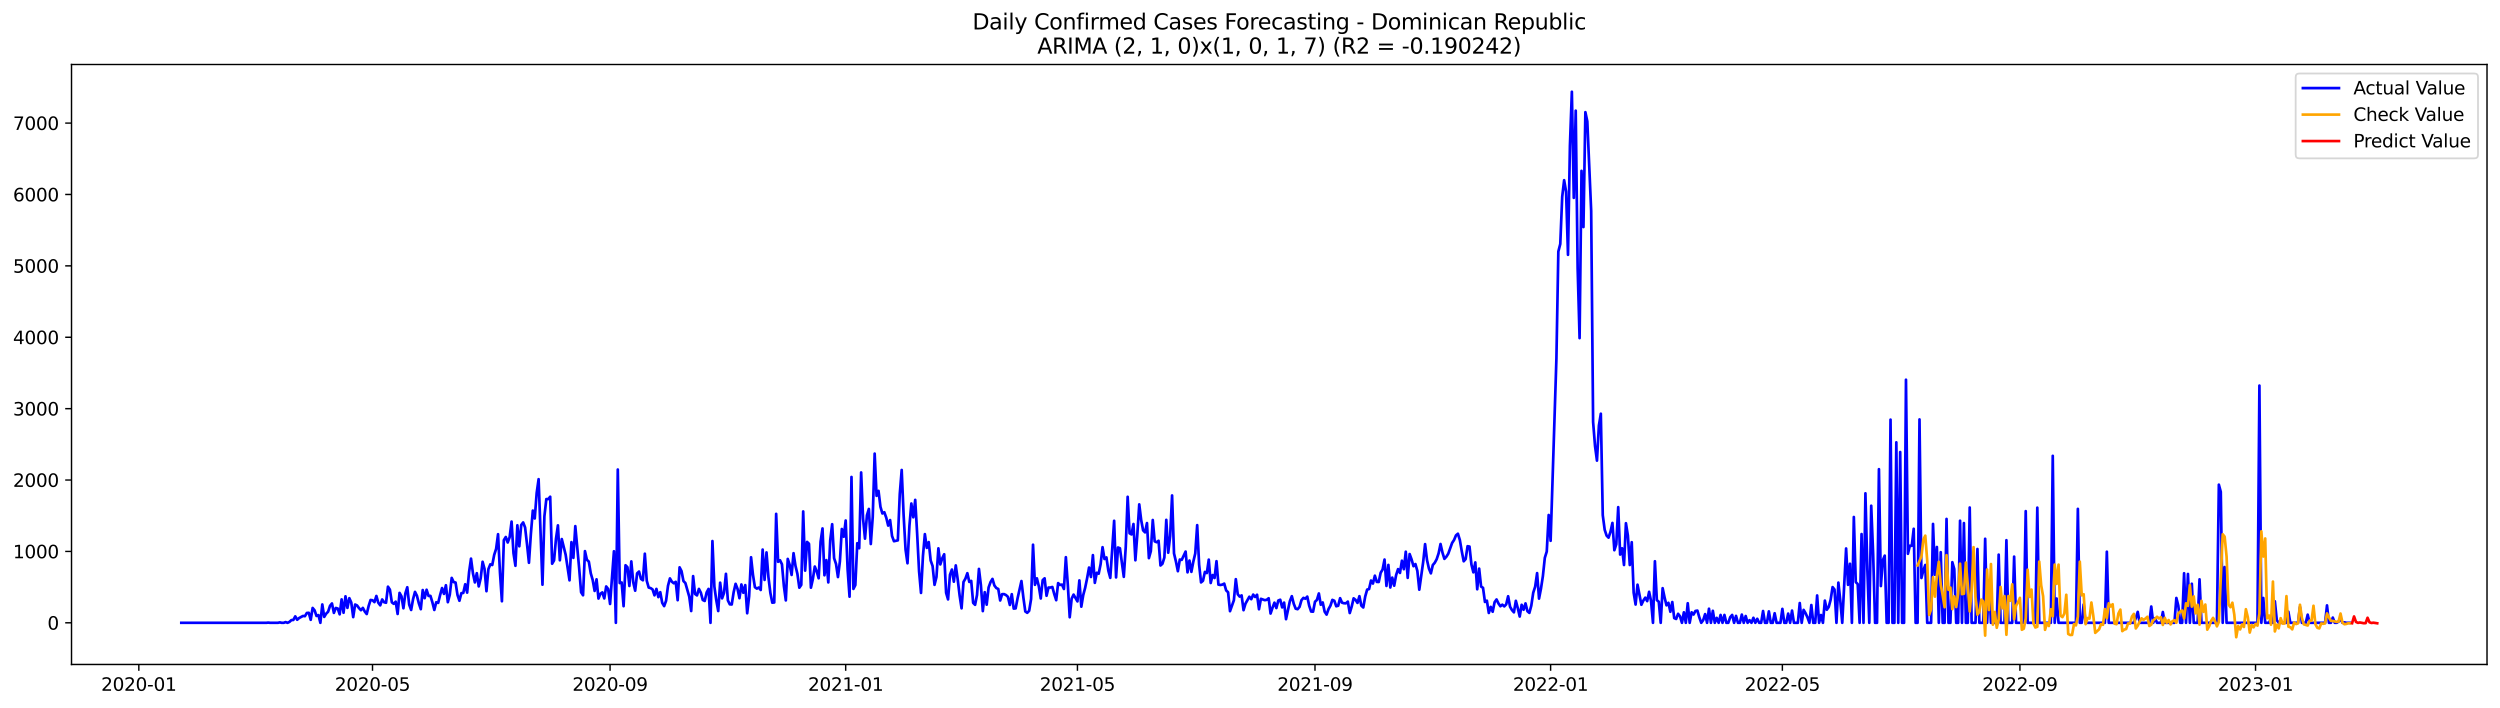 <?xml version="1.0" encoding="utf-8" standalone="no"?>
<!DOCTYPE svg PUBLIC "-//W3C//DTD SVG 1.1//EN"
  "http://www.w3.org/Graphics/SVG/1.1/DTD/svg11.dtd">
<svg xmlns:xlink="http://www.w3.org/1999/xlink" width="1386.05pt" height="392.274pt" viewBox="0 0 1386.05 392.274" xmlns="http://www.w3.org/2000/svg" version="1.1">
 <defs>
  <style type="text/css">*{stroke-linejoin: round; stroke-linecap: butt}</style>
 </defs>
 <g id="figure_1">
  <g id="patch_1">
   <path d="M 0 392.274 
L 1386.05 392.274 
L 1386.05 0 
L 0 0 
z
" style="fill: #ffffff"/>
  </g>
  <g id="axes_1">
   <g id="patch_2">
    <path d="M 39.65 368.396 
L 1378.85 368.396 
L 1378.85 35.755 
L 39.65 35.755 
z
" style="fill: #ffffff"/>
   </g>
   <g id="matplotlib.axis_1">
    <g id="xtick_1">
     <g id="line2d_1">
      <defs>
       <path id="me20fb570f4" d="M 0 0 
L 0 3.5 
" style="stroke: #000000; stroke-width: 0.8"/>
      </defs>
      <g>
       <use xlink:href="#me20fb570f4" x="76.966" y="368.396" style="stroke: #000000; stroke-width: 0.8"/>
      </g>
     </g>
     <g id="text_1">
      <!-- 2020-01 -->
      <g transform="translate(56.075 382.994)scale(0.1 -0.1)">
       <defs>
        <path id="DejaVuSans-32" d="M 1228 531 
L 3431 531 
L 3431 0 
L 469 0 
L 469 531 
Q 828 903 1448 1529 
Q 2069 2156 2228 2338 
Q 2531 2678 2651 2914 
Q 2772 3150 2772 3378 
Q 2772 3750 2511 3984 
Q 2250 4219 1831 4219 
Q 1534 4219 1204 4116 
Q 875 4013 500 3803 
L 500 4441 
Q 881 4594 1212 4672 
Q 1544 4750 1819 4750 
Q 2544 4750 2975 4387 
Q 3406 4025 3406 3419 
Q 3406 3131 3298 2873 
Q 3191 2616 2906 2266 
Q 2828 2175 2409 1742 
Q 1991 1309 1228 531 
z
" transform="scale(0.016)"/>
        <path id="DejaVuSans-30" d="M 2034 4250 
Q 1547 4250 1301 3770 
Q 1056 3291 1056 2328 
Q 1056 1369 1301 889 
Q 1547 409 2034 409 
Q 2525 409 2770 889 
Q 3016 1369 3016 2328 
Q 3016 3291 2770 3770 
Q 2525 4250 2034 4250 
z
M 2034 4750 
Q 2819 4750 3233 4129 
Q 3647 3509 3647 2328 
Q 3647 1150 3233 529 
Q 2819 -91 2034 -91 
Q 1250 -91 836 529 
Q 422 1150 422 2328 
Q 422 3509 836 4129 
Q 1250 4750 2034 4750 
z
" transform="scale(0.016)"/>
        <path id="DejaVuSans-2d" d="M 313 2009 
L 1997 2009 
L 1997 1497 
L 313 1497 
L 313 2009 
z
" transform="scale(0.016)"/>
        <path id="DejaVuSans-31" d="M 794 531 
L 1825 531 
L 1825 4091 
L 703 3866 
L 703 4441 
L 1819 4666 
L 2450 4666 
L 2450 531 
L 3481 531 
L 3481 0 
L 794 0 
L 794 531 
z
" transform="scale(0.016)"/>
       </defs>
       <use xlink:href="#DejaVuSans-32"/>
       <use xlink:href="#DejaVuSans-30" x="63.623"/>
       <use xlink:href="#DejaVuSans-32" x="127.246"/>
       <use xlink:href="#DejaVuSans-30" x="190.869"/>
       <use xlink:href="#DejaVuSans-2d" x="254.492"/>
       <use xlink:href="#DejaVuSans-30" x="290.576"/>
       <use xlink:href="#DejaVuSans-31" x="354.199"/>
      </g>
     </g>
    </g>
    <g id="xtick_2">
     <g id="line2d_2">
      <g>
       <use xlink:href="#me20fb570f4" x="206.528" y="368.396" style="stroke: #000000; stroke-width: 0.8"/>
      </g>
     </g>
     <g id="text_2">
      <!-- 2020-05 -->
      <g transform="translate(185.637 382.994)scale(0.1 -0.1)">
       <defs>
        <path id="DejaVuSans-35" d="M 691 4666 
L 3169 4666 
L 3169 4134 
L 1269 4134 
L 1269 2991 
Q 1406 3038 1543 3061 
Q 1681 3084 1819 3084 
Q 2600 3084 3056 2656 
Q 3513 2228 3513 1497 
Q 3513 744 3044 326 
Q 2575 -91 1722 -91 
Q 1428 -91 1123 -41 
Q 819 9 494 109 
L 494 744 
Q 775 591 1075 516 
Q 1375 441 1709 441 
Q 2250 441 2565 725 
Q 2881 1009 2881 1497 
Q 2881 1984 2565 2268 
Q 2250 2553 1709 2553 
Q 1456 2553 1204 2497 
Q 953 2441 691 2322 
L 691 4666 
z
" transform="scale(0.016)"/>
       </defs>
       <use xlink:href="#DejaVuSans-32"/>
       <use xlink:href="#DejaVuSans-30" x="63.623"/>
       <use xlink:href="#DejaVuSans-32" x="127.246"/>
       <use xlink:href="#DejaVuSans-30" x="190.869"/>
       <use xlink:href="#DejaVuSans-2d" x="254.492"/>
       <use xlink:href="#DejaVuSans-30" x="290.576"/>
       <use xlink:href="#DejaVuSans-35" x="354.199"/>
      </g>
     </g>
    </g>
    <g id="xtick_3">
     <g id="line2d_3">
      <g>
       <use xlink:href="#me20fb570f4" x="338.232" y="368.396" style="stroke: #000000; stroke-width: 0.8"/>
      </g>
     </g>
     <g id="text_3">
      <!-- 2020-09 -->
      <g transform="translate(317.34 382.994)scale(0.1 -0.1)">
       <defs>
        <path id="DejaVuSans-39" d="M 703 97 
L 703 672 
Q 941 559 1184 500 
Q 1428 441 1663 441 
Q 2288 441 2617 861 
Q 2947 1281 2994 2138 
Q 2813 1869 2534 1725 
Q 2256 1581 1919 1581 
Q 1219 1581 811 2004 
Q 403 2428 403 3163 
Q 403 3881 828 4315 
Q 1253 4750 1959 4750 
Q 2769 4750 3195 4129 
Q 3622 3509 3622 2328 
Q 3622 1225 3098 567 
Q 2575 -91 1691 -91 
Q 1453 -91 1209 -44 
Q 966 3 703 97 
z
M 1959 2075 
Q 2384 2075 2632 2365 
Q 2881 2656 2881 3163 
Q 2881 3666 2632 3958 
Q 2384 4250 1959 4250 
Q 1534 4250 1286 3958 
Q 1038 3666 1038 3163 
Q 1038 2656 1286 2365 
Q 1534 2075 1959 2075 
z
" transform="scale(0.016)"/>
       </defs>
       <use xlink:href="#DejaVuSans-32"/>
       <use xlink:href="#DejaVuSans-30" x="63.623"/>
       <use xlink:href="#DejaVuSans-32" x="127.246"/>
       <use xlink:href="#DejaVuSans-30" x="190.869"/>
       <use xlink:href="#DejaVuSans-2d" x="254.492"/>
       <use xlink:href="#DejaVuSans-30" x="290.576"/>
       <use xlink:href="#DejaVuSans-39" x="354.199"/>
      </g>
     </g>
    </g>
    <g id="xtick_4">
     <g id="line2d_4">
      <g>
       <use xlink:href="#me20fb570f4" x="468.864" y="368.396" style="stroke: #000000; stroke-width: 0.8"/>
      </g>
     </g>
     <g id="text_4">
      <!-- 2021-01 -->
      <g transform="translate(447.973 382.994)scale(0.1 -0.1)">
       <use xlink:href="#DejaVuSans-32"/>
       <use xlink:href="#DejaVuSans-30" x="63.623"/>
       <use xlink:href="#DejaVuSans-32" x="127.246"/>
       <use xlink:href="#DejaVuSans-31" x="190.869"/>
       <use xlink:href="#DejaVuSans-2d" x="254.492"/>
       <use xlink:href="#DejaVuSans-30" x="290.576"/>
       <use xlink:href="#DejaVuSans-31" x="354.199"/>
      </g>
     </g>
    </g>
    <g id="xtick_5">
     <g id="line2d_5">
      <g>
       <use xlink:href="#me20fb570f4" x="597.356" y="368.396" style="stroke: #000000; stroke-width: 0.8"/>
      </g>
     </g>
     <g id="text_5">
      <!-- 2021-05 -->
      <g transform="translate(576.464 382.994)scale(0.1 -0.1)">
       <use xlink:href="#DejaVuSans-32"/>
       <use xlink:href="#DejaVuSans-30" x="63.623"/>
       <use xlink:href="#DejaVuSans-32" x="127.246"/>
       <use xlink:href="#DejaVuSans-31" x="190.869"/>
       <use xlink:href="#DejaVuSans-2d" x="254.492"/>
       <use xlink:href="#DejaVuSans-30" x="290.576"/>
       <use xlink:href="#DejaVuSans-35" x="354.199"/>
      </g>
     </g>
    </g>
    <g id="xtick_6">
     <g id="line2d_6">
      <g>
       <use xlink:href="#me20fb570f4" x="729.059" y="368.396" style="stroke: #000000; stroke-width: 0.8"/>
      </g>
     </g>
     <g id="text_6">
      <!-- 2021-09 -->
      <g transform="translate(708.168 382.994)scale(0.1 -0.1)">
       <use xlink:href="#DejaVuSans-32"/>
       <use xlink:href="#DejaVuSans-30" x="63.623"/>
       <use xlink:href="#DejaVuSans-32" x="127.246"/>
       <use xlink:href="#DejaVuSans-31" x="190.869"/>
       <use xlink:href="#DejaVuSans-2d" x="254.492"/>
       <use xlink:href="#DejaVuSans-30" x="290.576"/>
       <use xlink:href="#DejaVuSans-39" x="354.199"/>
      </g>
     </g>
    </g>
    <g id="xtick_7">
     <g id="line2d_7">
      <g>
       <use xlink:href="#me20fb570f4" x="859.692" y="368.396" style="stroke: #000000; stroke-width: 0.8"/>
      </g>
     </g>
     <g id="text_7">
      <!-- 2022-01 -->
      <g transform="translate(838.8 382.994)scale(0.1 -0.1)">
       <use xlink:href="#DejaVuSans-32"/>
       <use xlink:href="#DejaVuSans-30" x="63.623"/>
       <use xlink:href="#DejaVuSans-32" x="127.246"/>
       <use xlink:href="#DejaVuSans-32" x="190.869"/>
       <use xlink:href="#DejaVuSans-2d" x="254.492"/>
       <use xlink:href="#DejaVuSans-30" x="290.576"/>
       <use xlink:href="#DejaVuSans-31" x="354.199"/>
      </g>
     </g>
    </g>
    <g id="xtick_8">
     <g id="line2d_8">
      <g>
       <use xlink:href="#me20fb570f4" x="988.183" y="368.396" style="stroke: #000000; stroke-width: 0.8"/>
      </g>
     </g>
     <g id="text_8">
      <!-- 2022-05 -->
      <g transform="translate(967.292 382.994)scale(0.1 -0.1)">
       <use xlink:href="#DejaVuSans-32"/>
       <use xlink:href="#DejaVuSans-30" x="63.623"/>
       <use xlink:href="#DejaVuSans-32" x="127.246"/>
       <use xlink:href="#DejaVuSans-32" x="190.869"/>
       <use xlink:href="#DejaVuSans-2d" x="254.492"/>
       <use xlink:href="#DejaVuSans-30" x="290.576"/>
       <use xlink:href="#DejaVuSans-35" x="354.199"/>
      </g>
     </g>
    </g>
    <g id="xtick_9">
     <g id="line2d_9">
      <g>
       <use xlink:href="#me20fb570f4" x="1119.887" y="368.396" style="stroke: #000000; stroke-width: 0.8"/>
      </g>
     </g>
     <g id="text_9">
      <!-- 2022-09 -->
      <g transform="translate(1098.995 382.994)scale(0.1 -0.1)">
       <use xlink:href="#DejaVuSans-32"/>
       <use xlink:href="#DejaVuSans-30" x="63.623"/>
       <use xlink:href="#DejaVuSans-32" x="127.246"/>
       <use xlink:href="#DejaVuSans-32" x="190.869"/>
       <use xlink:href="#DejaVuSans-2d" x="254.492"/>
       <use xlink:href="#DejaVuSans-30" x="290.576"/>
       <use xlink:href="#DejaVuSans-39" x="354.199"/>
      </g>
     </g>
    </g>
    <g id="xtick_10">
     <g id="line2d_10">
      <g>
       <use xlink:href="#me20fb570f4" x="1250.519" y="368.396" style="stroke: #000000; stroke-width: 0.8"/>
      </g>
     </g>
     <g id="text_10">
      <!-- 2023-01 -->
      <g transform="translate(1229.628 382.994)scale(0.1 -0.1)">
       <defs>
        <path id="DejaVuSans-33" d="M 2597 2516 
Q 3050 2419 3304 2112 
Q 3559 1806 3559 1356 
Q 3559 666 3084 287 
Q 2609 -91 1734 -91 
Q 1441 -91 1130 -33 
Q 819 25 488 141 
L 488 750 
Q 750 597 1062 519 
Q 1375 441 1716 441 
Q 2309 441 2620 675 
Q 2931 909 2931 1356 
Q 2931 1769 2642 2001 
Q 2353 2234 1838 2234 
L 1294 2234 
L 1294 2753 
L 1863 2753 
Q 2328 2753 2575 2939 
Q 2822 3125 2822 3475 
Q 2822 3834 2567 4026 
Q 2313 4219 1838 4219 
Q 1578 4219 1281 4162 
Q 984 4106 628 3988 
L 628 4550 
Q 988 4650 1302 4700 
Q 1616 4750 1894 4750 
Q 2613 4750 3031 4423 
Q 3450 4097 3450 3541 
Q 3450 3153 3228 2886 
Q 3006 2619 2597 2516 
z
" transform="scale(0.016)"/>
       </defs>
       <use xlink:href="#DejaVuSans-32"/>
       <use xlink:href="#DejaVuSans-30" x="63.623"/>
       <use xlink:href="#DejaVuSans-32" x="127.246"/>
       <use xlink:href="#DejaVuSans-33" x="190.869"/>
       <use xlink:href="#DejaVuSans-2d" x="254.492"/>
       <use xlink:href="#DejaVuSans-30" x="290.576"/>
       <use xlink:href="#DejaVuSans-31" x="354.199"/>
      </g>
     </g>
    </g>
   </g>
   <g id="matplotlib.axis_2">
    <g id="ytick_1">
     <g id="line2d_11">
      <defs>
       <path id="m971e00fab4" d="M 0 0 
L -3.5 0 
" style="stroke: #000000; stroke-width: 0.8"/>
      </defs>
      <g>
       <use xlink:href="#m971e00fab4" x="39.65" y="345.299" style="stroke: #000000; stroke-width: 0.8"/>
      </g>
     </g>
     <g id="text_11">
      <!-- 0 -->
      <g transform="translate(26.288 349.098)scale(0.1 -0.1)">
       <use xlink:href="#DejaVuSans-30"/>
      </g>
     </g>
    </g>
    <g id="ytick_2">
     <g id="line2d_12">
      <g>
       <use xlink:href="#m971e00fab4" x="39.65" y="305.721" style="stroke: #000000; stroke-width: 0.8"/>
      </g>
     </g>
     <g id="text_12">
      <!-- 1000 -->
      <g transform="translate(7.2 309.52)scale(0.1 -0.1)">
       <use xlink:href="#DejaVuSans-31"/>
       <use xlink:href="#DejaVuSans-30" x="63.623"/>
       <use xlink:href="#DejaVuSans-30" x="127.246"/>
       <use xlink:href="#DejaVuSans-30" x="190.869"/>
      </g>
     </g>
    </g>
    <g id="ytick_3">
     <g id="line2d_13">
      <g>
       <use xlink:href="#m971e00fab4" x="39.65" y="266.142" style="stroke: #000000; stroke-width: 0.8"/>
      </g>
     </g>
     <g id="text_13">
      <!-- 2000 -->
      <g transform="translate(7.2 269.941)scale(0.1 -0.1)">
       <use xlink:href="#DejaVuSans-32"/>
       <use xlink:href="#DejaVuSans-30" x="63.623"/>
       <use xlink:href="#DejaVuSans-30" x="127.246"/>
       <use xlink:href="#DejaVuSans-30" x="190.869"/>
      </g>
     </g>
    </g>
    <g id="ytick_4">
     <g id="line2d_14">
      <g>
       <use xlink:href="#m971e00fab4" x="39.65" y="226.564" style="stroke: #000000; stroke-width: 0.8"/>
      </g>
     </g>
     <g id="text_14">
      <!-- 3000 -->
      <g transform="translate(7.2 230.363)scale(0.1 -0.1)">
       <use xlink:href="#DejaVuSans-33"/>
       <use xlink:href="#DejaVuSans-30" x="63.623"/>
       <use xlink:href="#DejaVuSans-30" x="127.246"/>
       <use xlink:href="#DejaVuSans-30" x="190.869"/>
      </g>
     </g>
    </g>
    <g id="ytick_5">
     <g id="line2d_15">
      <g>
       <use xlink:href="#m971e00fab4" x="39.65" y="186.985" style="stroke: #000000; stroke-width: 0.8"/>
      </g>
     </g>
     <g id="text_15">
      <!-- 4000 -->
      <g transform="translate(7.2 190.785)scale(0.1 -0.1)">
       <defs>
        <path id="DejaVuSans-34" d="M 2419 4116 
L 825 1625 
L 2419 1625 
L 2419 4116 
z
M 2253 4666 
L 3047 4666 
L 3047 1625 
L 3713 1625 
L 3713 1100 
L 3047 1100 
L 3047 0 
L 2419 0 
L 2419 1100 
L 313 1100 
L 313 1709 
L 2253 4666 
z
" transform="scale(0.016)"/>
       </defs>
       <use xlink:href="#DejaVuSans-34"/>
       <use xlink:href="#DejaVuSans-30" x="63.623"/>
       <use xlink:href="#DejaVuSans-30" x="127.246"/>
       <use xlink:href="#DejaVuSans-30" x="190.869"/>
      </g>
     </g>
    </g>
    <g id="ytick_6">
     <g id="line2d_16">
      <g>
       <use xlink:href="#m971e00fab4" x="39.65" y="147.407" style="stroke: #000000; stroke-width: 0.8"/>
      </g>
     </g>
     <g id="text_16">
      <!-- 5000 -->
      <g transform="translate(7.2 151.206)scale(0.1 -0.1)">
       <use xlink:href="#DejaVuSans-35"/>
       <use xlink:href="#DejaVuSans-30" x="63.623"/>
       <use xlink:href="#DejaVuSans-30" x="127.246"/>
       <use xlink:href="#DejaVuSans-30" x="190.869"/>
      </g>
     </g>
    </g>
    <g id="ytick_7">
     <g id="line2d_17">
      <g>
       <use xlink:href="#m971e00fab4" x="39.65" y="107.829" style="stroke: #000000; stroke-width: 0.8"/>
      </g>
     </g>
     <g id="text_17">
      <!-- 6000 -->
      <g transform="translate(7.2 111.628)scale(0.1 -0.1)">
       <defs>
        <path id="DejaVuSans-36" d="M 2113 2584 
Q 1688 2584 1439 2293 
Q 1191 2003 1191 1497 
Q 1191 994 1439 701 
Q 1688 409 2113 409 
Q 2538 409 2786 701 
Q 3034 994 3034 1497 
Q 3034 2003 2786 2293 
Q 2538 2584 2113 2584 
z
M 3366 4563 
L 3366 3988 
Q 3128 4100 2886 4159 
Q 2644 4219 2406 4219 
Q 1781 4219 1451 3797 
Q 1122 3375 1075 2522 
Q 1259 2794 1537 2939 
Q 1816 3084 2150 3084 
Q 2853 3084 3261 2657 
Q 3669 2231 3669 1497 
Q 3669 778 3244 343 
Q 2819 -91 2113 -91 
Q 1303 -91 875 529 
Q 447 1150 447 2328 
Q 447 3434 972 4092 
Q 1497 4750 2381 4750 
Q 2619 4750 2861 4703 
Q 3103 4656 3366 4563 
z
" transform="scale(0.016)"/>
       </defs>
       <use xlink:href="#DejaVuSans-36"/>
       <use xlink:href="#DejaVuSans-30" x="63.623"/>
       <use xlink:href="#DejaVuSans-30" x="127.246"/>
       <use xlink:href="#DejaVuSans-30" x="190.869"/>
      </g>
     </g>
    </g>
    <g id="ytick_8">
     <g id="line2d_18">
      <g>
       <use xlink:href="#m971e00fab4" x="39.65" y="68.25" style="stroke: #000000; stroke-width: 0.8"/>
      </g>
     </g>
     <g id="text_18">
      <!-- 7000 -->
      <g transform="translate(7.2 72.05)scale(0.1 -0.1)">
       <defs>
        <path id="DejaVuSans-37" d="M 525 4666 
L 3525 4666 
L 3525 4397 
L 1831 0 
L 1172 0 
L 2766 4134 
L 525 4134 
L 525 4666 
z
" transform="scale(0.016)"/>
       </defs>
       <use xlink:href="#DejaVuSans-37"/>
       <use xlink:href="#DejaVuSans-30" x="63.623"/>
       <use xlink:href="#DejaVuSans-30" x="127.246"/>
       <use xlink:href="#DejaVuSans-30" x="190.869"/>
      </g>
     </g>
    </g>
   </g>
   <g id="line2d_19">
    <path d="M 100.523 345.299 
L 147.636 345.299 
L 148.707 345.18 
L 149.778 345.299 
L 154.061 345.299 
L 155.132 345.061 
L 156.202 345.299 
L 157.273 345.299 
L 158.344 344.903 
L 159.415 345.299 
L 160.485 344.784 
L 161.556 343.795 
L 162.627 343.716 
L 163.698 341.737 
L 164.768 343.597 
L 165.839 342.647 
L 167.981 341.499 
L 169.051 341.618 
L 170.122 339.837 
L 171.193 339.758 
L 172.264 343.637 
L 173.334 337.067 
L 174.405 338.373 
L 175.476 341.499 
L 176.547 341.024 
L 177.617 345.299 
L 178.688 335.127 
L 179.759 342.014 
L 180.83 340.233 
L 181.901 339.164 
L 182.971 335.879 
L 184.042 334.573 
L 185.113 339.797 
L 186.184 337.067 
L 187.254 337.383 
L 188.325 340.589 
L 189.396 332.317 
L 190.467 339.718 
L 191.537 330.615 
L 192.608 337.027 
L 193.679 331.644 
L 194.75 334.059 
L 195.82 342.133 
L 196.891 335.167 
L 197.962 335.681 
L 199.033 337.146 
L 200.103 338.294 
L 201.174 337.027 
L 202.245 339.045 
L 203.316 340.431 
L 204.386 335.958 
L 205.457 332.634 
L 206.528 332.792 
L 207.599 333.821 
L 208.67 330.417 
L 209.74 334.177 
L 210.811 335.602 
L 211.882 332.357 
L 212.953 333.9 
L 214.023 334.177 
L 215.094 325.272 
L 216.165 326.895 
L 217.236 333.94 
L 218.306 334.771 
L 219.377 333.584 
L 220.448 340.391 
L 221.519 328.716 
L 222.589 330.615 
L 223.66 337.225 
L 224.731 329.032 
L 225.802 325.589 
L 226.872 335.246 
L 227.943 338.175 
L 229.014 332.159 
L 230.085 328.161 
L 231.155 330.299 
L 232.226 334.534 
L 233.297 337.739 
L 234.368 327.132 
L 235.439 331.644 
L 236.509 326.974 
L 237.58 330.378 
L 238.651 330.378 
L 239.722 333.94 
L 240.792 338.175 
L 241.863 333.9 
L 242.934 334.257 
L 244.005 329.903 
L 245.075 326.024 
L 246.146 329.27 
L 247.217 324.481 
L 248.288 333.861 
L 249.358 329.745 
L 250.429 320.404 
L 251.5 322.7 
L 252.571 322.977 
L 253.641 329.863 
L 254.712 333.069 
L 255.783 328.874 
L 256.854 328.716 
L 257.925 323.927 
L 258.995 328.557 
L 260.066 317.198 
L 261.137 309.718 
L 262.208 317.871 
L 263.278 322.898 
L 264.349 317.792 
L 265.42 325.114 
L 266.491 320.642 
L 267.561 311.459 
L 268.632 315.457 
L 269.703 327.766 
L 270.774 315.536 
L 271.844 312.884 
L 272.915 313.24 
L 273.986 307.66 
L 275.057 304.296 
L 276.127 296.182 
L 277.198 317.475 
L 278.269 333.346 
L 279.34 299.467 
L 280.41 297.726 
L 281.481 300.773 
L 282.552 297.844 
L 283.623 289.177 
L 284.694 306.75 
L 285.764 313.676 
L 286.835 291.235 
L 287.906 302.871 
L 288.977 291.077 
L 290.047 289.652 
L 291.118 292.422 
L 292.189 301.723 
L 293.26 312.013 
L 294.33 295.984 
L 295.401 283.082 
L 296.472 287.435 
L 297.543 273.306 
L 298.613 265.667 
L 300.755 324.164 
L 301.826 286.248 
L 302.896 276.71 
L 303.967 276.67 
L 305.038 275.404 
L 306.109 312.528 
L 307.179 310.707 
L 308.25 298.676 
L 309.321 291.274 
L 310.392 310.628 
L 311.463 298.873 
L 313.604 307.541 
L 315.746 321.75 
L 316.816 300.575 
L 317.887 309.283 
L 318.958 291.71 
L 321.099 315.061 
L 322.17 328.359 
L 323.241 330.022 
L 324.312 305.562 
L 325.382 310.351 
L 326.453 311.38 
L 327.524 317.832 
L 328.595 321.552 
L 329.665 327.607 
L 330.736 321.196 
L 331.807 331.842 
L 332.878 329.19 
L 333.948 328.438 
L 335.019 331.763 
L 336.09 325.153 
L 337.161 326.539 
L 338.232 334.85 
L 340.373 305.641 
L 341.444 345.299 
L 342.515 260.324 
L 343.585 323.254 
L 344.656 322.937 
L 345.727 336.077 
L 346.798 313.399 
L 347.868 314.467 
L 348.939 324.876 
L 350.01 311.261 
L 351.081 322.818 
L 352.151 327.489 
L 353.222 317.871 
L 354.293 316.882 
L 355.364 320.958 
L 356.434 321.71 
L 357.505 306.987 
L 358.576 321.987 
L 359.647 325.747 
L 360.717 326.064 
L 361.788 326.776 
L 362.859 330.061 
L 363.93 326.499 
L 365.001 331.051 
L 366.071 328.32 
L 367.142 334.217 
L 368.213 336.038 
L 369.284 333.069 
L 370.354 324.758 
L 371.425 320.681 
L 372.496 322.502 
L 373.567 323.372 
L 374.637 322.581 
L 375.708 332.753 
L 376.779 314.546 
L 377.85 316.644 
L 378.92 322.146 
L 379.991 323.254 
L 382.133 330.813 
L 383.203 338.768 
L 384.274 319.415 
L 385.345 329.309 
L 386.416 330.101 
L 387.487 326.499 
L 388.557 328.597 
L 389.628 332.634 
L 390.699 333.188 
L 391.77 328.478 
L 392.84 326.499 
L 393.911 345.299 
L 394.982 299.982 
L 396.053 325.153 
L 397.123 332.792 
L 398.194 338.768 
L 399.265 323.056 
L 400.336 331.724 
L 401.406 328.716 
L 402.477 318.148 
L 403.548 332.871 
L 404.619 335.048 
L 405.689 335.127 
L 406.76 328.28 
L 407.831 323.689 
L 408.902 326.46 
L 409.972 331.644 
L 411.043 324.045 
L 412.114 328.636 
L 413.185 324.402 
L 414.256 339.995 
L 415.326 330.615 
L 416.397 308.966 
L 417.468 318.742 
L 418.539 325.549 
L 419.609 326.341 
L 420.68 325.747 
L 421.751 327.093 
L 422.822 304.691 
L 423.892 321.512 
L 424.963 306.275 
L 426.034 319.969 
L 427.105 328.716 
L 428.175 334.138 
L 429.246 334.019 
L 430.317 284.902 
L 431.388 311.459 
L 432.458 310.628 
L 433.529 312.845 
L 434.6 324.916 
L 435.671 332.871 
L 436.741 309.876 
L 437.812 313.161 
L 438.883 318.742 
L 439.954 306.71 
L 441.025 313.715 
L 442.095 318.188 
L 443.166 325.826 
L 444.237 324.283 
L 445.308 283.557 
L 446.378 316.367 
L 447.449 300.457 
L 448.52 301.486 
L 449.591 325.826 
L 450.661 321.037 
L 451.732 314.111 
L 452.803 316.802 
L 453.874 320.602 
L 454.944 300.377 
L 456.015 292.976 
L 457.086 318.94 
L 458.157 310.549 
L 459.227 322.898 
L 460.298 299.467 
L 461.369 290.641 
L 462.44 309.48 
L 463.51 312.686 
L 464.581 319.929 
L 465.652 311.261 
L 466.723 293.293 
L 467.794 297.567 
L 468.864 288.583 
L 469.935 315.734 
L 471.006 330.813 
L 472.077 264.44 
L 473.147 326.499 
L 474.218 324.362 
L 475.289 301.169 
L 476.36 303.939 
L 477.43 261.947 
L 478.501 287.554 
L 479.572 298.636 
L 480.643 285.694 
L 481.713 282.171 
L 482.784 301.604 
L 483.855 286.644 
L 484.926 251.498 
L 485.996 274.889 
L 487.067 272.158 
L 488.138 280.984 
L 489.209 284.665 
L 490.28 283.992 
L 491.35 287 
L 492.421 291.393 
L 493.492 288.346 
L 494.563 297.172 
L 495.633 300.061 
L 497.775 299.586 
L 498.846 273.979 
L 499.916 260.562 
L 500.987 285.654 
L 502.058 304.691 
L 503.129 312.291 
L 504.199 291.591 
L 505.27 279.163 
L 506.341 286.802 
L 507.412 277.145 
L 508.482 295.826 
L 509.553 316.763 
L 510.624 328.716 
L 511.695 308.333 
L 512.765 296.143 
L 513.836 303.742 
L 514.907 300.536 
L 515.978 310.747 
L 517.049 313.834 
L 518.119 324.243 
L 519.19 319.89 
L 520.261 304.019 
L 521.332 312.924 
L 522.402 309.52 
L 523.473 307.304 
L 524.544 328.676 
L 525.615 332.317 
L 526.685 318.663 
L 527.756 315.773 
L 528.827 322.502 
L 529.898 313.478 
L 530.968 321.235 
L 532.039 330.22 
L 533.11 337.264 
L 534.181 322.66 
L 535.251 320.8 
L 536.322 317.792 
L 537.393 322.62 
L 538.464 322.066 
L 539.534 334.257 
L 540.605 335.325 
L 541.676 329.863 
L 542.747 315.417 
L 543.818 324.362 
L 544.888 338.808 
L 545.959 328.32 
L 547.03 335.246 
L 548.101 325.708 
L 549.171 322.739 
L 550.242 320.958 
L 551.313 324.599 
L 552.384 326.024 
L 553.454 326.539 
L 554.525 332.911 
L 555.596 329.428 
L 556.667 329.388 
L 557.737 329.903 
L 558.808 330.892 
L 559.879 335.404 
L 560.95 329.428 
L 562.02 337.423 
L 563.091 337.304 
L 564.162 331.724 
L 566.303 322.146 
L 567.374 331.249 
L 568.445 339.006 
L 569.516 339.758 
L 570.587 338.65 
L 571.657 332.08 
L 572.728 302 
L 573.799 324.243 
L 574.87 320.642 
L 575.94 325.035 
L 577.011 331.803 
L 578.082 321.631 
L 579.153 320.642 
L 580.223 330.299 
L 581.294 325.747 
L 582.365 325.747 
L 583.436 325.431 
L 584.506 329.388 
L 585.577 332.753 
L 586.648 323.293 
L 587.719 324.283 
L 588.789 324.124 
L 589.86 326.539 
L 590.931 308.926 
L 592.002 323.927 
L 593.072 342.212 
L 594.143 331.921 
L 595.214 329.665 
L 597.356 333.425 
L 598.426 321.789 
L 599.497 336.354 
L 600.568 329.903 
L 601.639 325.866 
L 602.709 320.642 
L 603.78 314.665 
L 604.851 319.89 
L 605.922 307.779 
L 606.992 323.135 
L 608.063 317.554 
L 609.134 318.069 
L 610.205 312.765 
L 611.275 303.385 
L 612.346 309.916 
L 613.417 309.045 
L 614.488 316.367 
L 615.558 320.365 
L 617.7 288.741 
L 618.771 320.127 
L 619.842 303.544 
L 620.912 303.979 
L 623.054 319.81 
L 624.125 303.425 
L 625.195 275.443 
L 626.266 295.668 
L 627.337 296.301 
L 628.408 290.522 
L 629.478 310.628 
L 630.549 296.42 
L 631.62 279.638 
L 632.691 288.346 
L 633.761 294.045 
L 634.832 295.153 
L 635.903 290.008 
L 636.974 309.441 
L 638.044 305.562 
L 639.115 288.306 
L 640.186 300.14 
L 641.257 300.615 
L 642.327 299.823 
L 643.398 313.517 
L 644.469 312.568 
L 645.54 309.124 
L 646.611 288.227 
L 647.681 306.433 
L 648.752 297.172 
L 649.823 274.691 
L 650.894 306.829 
L 651.964 311.341 
L 653.035 316.684 
L 654.106 310.232 
L 655.177 310.391 
L 657.318 305.8 
L 658.389 317.317 
L 659.46 310.787 
L 660.53 317.04 
L 661.601 311.38 
L 662.672 306.829 
L 663.743 291.156 
L 664.813 313.043 
L 665.884 322.898 
L 666.955 321.987 
L 668.026 317.08 
L 669.096 317.713 
L 670.167 310.272 
L 671.238 323.214 
L 672.309 318.821 
L 673.38 320.444 
L 674.45 311.143 
L 675.521 324.124 
L 676.592 324.322 
L 677.663 324.124 
L 678.733 323.57 
L 679.804 327.33 
L 680.875 328.359 
L 681.946 338.848 
L 684.087 332.792 
L 685.158 321.117 
L 686.229 329.468 
L 687.299 330.774 
L 688.37 330.101 
L 689.441 338.294 
L 690.512 334.692 
L 692.653 330.853 
L 693.724 332.198 
L 694.795 329.665 
L 695.865 330.972 
L 696.936 329.745 
L 698.007 337.779 
L 699.078 332.001 
L 701.219 332.753 
L 702.29 332.555 
L 703.361 331.684 
L 704.432 340.154 
L 705.502 336.948 
L 706.573 334.138 
L 707.644 337.106 
L 708.715 332.95 
L 709.785 332.515 
L 710.856 336.75 
L 711.927 334.098 
L 712.998 343.28 
L 715.139 333.267 
L 716.21 330.536 
L 717.281 334.731 
L 718.351 337.462 
L 719.422 337.739 
L 720.493 336.473 
L 721.564 332.753 
L 722.635 331.486 
L 723.705 331.921 
L 724.776 330.774 
L 725.847 335.84 
L 726.918 339.045 
L 727.988 339.125 
L 729.059 333.623 
L 730.13 332.594 
L 731.201 329.032 
L 732.271 335.286 
L 733.342 334.019 
L 734.413 339.125 
L 735.484 340.747 
L 736.554 337.7 
L 737.625 335.8 
L 738.696 332.594 
L 739.767 333.069 
L 740.837 336.117 
L 741.908 335.84 
L 742.979 331.644 
L 744.05 334.138 
L 745.12 334.454 
L 746.191 334.494 
L 747.262 333.544 
L 748.333 339.877 
L 749.404 336.275 
L 750.474 331.724 
L 751.545 332.594 
L 752.616 334.257 
L 753.687 330.536 
L 754.757 335.8 
L 755.828 336.79 
L 756.899 330.734 
L 757.97 326.895 
L 759.04 326.578 
L 760.111 321.868 
L 761.182 323.531 
L 762.253 319.177 
L 763.323 322.62 
L 764.394 322.66 
L 765.465 317.554 
L 766.536 315.773 
L 767.606 310.232 
L 768.677 324.837 
L 769.748 313.201 
L 770.819 325.708 
L 771.889 320.246 
L 772.96 324.718 
L 774.031 318.861 
L 775.102 315.536 
L 776.173 317.634 
L 777.243 310.866 
L 778.314 315.576 
L 779.385 305.879 
L 780.456 320.365 
L 781.526 307.185 
L 782.597 310.114 
L 783.668 313.913 
L 784.739 312.726 
L 785.809 316.525 
L 786.88 326.935 
L 789.022 311.697 
L 790.092 301.684 
L 791.163 310.51 
L 792.234 315.259 
L 793.305 317.871 
L 794.375 313.28 
L 795.446 312.013 
L 796.517 310.035 
L 797.588 306.789 
L 798.658 301.604 
L 799.729 306.354 
L 800.8 309.837 
L 801.871 308.689 
L 802.942 306.987 
L 805.083 301.011 
L 806.154 299.388 
L 807.225 296.815 
L 808.295 295.905 
L 809.366 299.388 
L 810.437 305.641 
L 811.508 311.182 
L 812.578 309.955 
L 813.649 302.831 
L 814.72 303.029 
L 815.791 312.963 
L 816.861 317.317 
L 817.932 311.816 
L 819.003 326.697 
L 820.074 315.259 
L 821.144 325.193 
L 822.215 325.905 
L 823.286 333.742 
L 824.357 333.03 
L 825.428 339.837 
L 826.498 336.473 
L 827.569 339.164 
L 828.64 333.861 
L 829.711 332.357 
L 830.781 334.573 
L 831.852 336.117 
L 832.923 335.246 
L 833.994 336.196 
L 835.064 335.088 
L 836.135 330.576 
L 837.206 336.394 
L 838.277 338.254 
L 839.347 339.481 
L 840.418 333.109 
L 841.489 337.146 
L 842.56 341.816 
L 843.63 335.325 
L 844.701 338.056 
L 845.772 334.534 
L 846.843 338.887 
L 847.913 339.797 
L 848.984 335.76 
L 850.055 328.597 
L 851.126 325.272 
L 852.197 317.752 
L 853.267 331.882 
L 854.338 326.38 
L 855.409 319.375 
L 856.48 309.243 
L 857.55 305.8 
L 858.621 285.536 
L 859.692 299.823 
L 862.904 198.859 
L 863.975 139.452 
L 865.046 135.257 
L 866.116 109.095 
L 867.187 99.913 
L 868.258 106.166 
L 869.329 141.272 
L 870.399 80.797 
L 871.47 50.876 
L 872.541 109.689 
L 873.612 61.364 
L 874.682 148.832 
L 875.753 187.46 
L 876.824 94.728 
L 877.895 125.876 
L 878.966 62.195 
L 880.036 67.301 
L 882.178 116.971 
L 883.249 233.965 
L 884.319 247.303 
L 885.39 255.377 
L 886.461 235.944 
L 887.532 229.374 
L 888.602 285.615 
L 889.673 293.728 
L 890.744 296.974 
L 891.815 298.082 
L 892.885 294.836 
L 893.956 289.929 
L 895.027 305.048 
L 896.098 301.723 
L 897.168 281.182 
L 898.239 307.462 
L 899.31 303.979 
L 900.381 313.24 
L 901.451 290.087 
L 902.522 296.895 
L 903.593 313.24 
L 904.664 300.615 
L 905.735 328.597 
L 906.805 335.167 
L 907.876 324.164 
L 910.018 335.286 
L 911.088 332.99 
L 912.159 331.367 
L 913.23 333.267 
L 914.301 328.122 
L 915.371 333.188 
L 916.442 345.299 
L 917.513 311.182 
L 918.584 332.713 
L 919.654 333.623 
L 920.725 345.299 
L 921.796 326.103 
L 922.867 331.209 
L 923.937 335.602 
L 925.008 334.217 
L 926.079 339.164 
L 927.15 333.782 
L 928.22 342.687 
L 929.291 343.162 
L 930.362 340.312 
L 931.433 341.697 
L 932.504 345.299 
L 933.574 339.481 
L 934.645 345.299 
L 935.716 334.454 
L 936.787 345.299 
L 937.857 339.481 
L 938.928 340.708 
L 939.999 338.729 
L 941.07 338.531 
L 942.14 342.291 
L 943.211 345.299 
L 944.282 343.834 
L 945.353 340.47 
L 946.423 345.299 
L 947.494 337.502 
L 948.565 345.299 
L 949.636 338.65 
L 950.706 345.299 
L 951.777 342.568 
L 952.848 345.299 
L 953.919 340.945 
L 954.99 345.299 
L 956.06 340.945 
L 957.131 345.299 
L 958.202 345.299 
L 959.273 342.172 
L 960.343 340.945 
L 961.414 345.299 
L 962.485 341.46 
L 963.556 345.299 
L 964.626 345.299 
L 965.697 340.747 
L 966.768 345.299 
L 967.839 341.539 
L 968.909 345.299 
L 969.98 343.834 
L 971.051 345.299 
L 972.122 342.528 
L 973.192 345.299 
L 974.263 343.082 
L 975.334 345.299 
L 976.405 345.299 
L 977.475 338.768 
L 978.546 345.299 
L 979.617 345.299 
L 980.688 338.966 
L 981.759 345.299 
L 982.829 345.299 
L 983.9 339.995 
L 984.971 345.299 
L 987.112 345.299 
L 988.183 337.581 
L 989.254 345.299 
L 990.325 345.299 
L 991.395 340.193 
L 992.466 345.299 
L 993.537 338.531 
L 994.608 345.299 
L 996.749 345.299 
L 997.82 334.336 
L 998.891 345.299 
L 999.961 338.135 
L 1001.032 339.956 
L 1002.103 342.291 
L 1003.174 345.299 
L 1004.244 335.444 
L 1005.315 345.299 
L 1006.386 345.299 
L 1007.457 330.14 
L 1008.528 345.299 
L 1009.598 340.985 
L 1010.669 345.299 
L 1011.74 332.99 
L 1012.811 338.056 
L 1013.881 336.512 
L 1014.952 332.475 
L 1016.023 325.51 
L 1017.094 326.855 
L 1018.164 345.299 
L 1019.235 323.016 
L 1020.306 333.148 
L 1021.377 345.299 
L 1023.518 304.098 
L 1024.589 324.243 
L 1025.66 312.568 
L 1026.73 345.299 
L 1027.801 286.644 
L 1028.872 322.739 
L 1029.943 323.808 
L 1031.013 345.299 
L 1032.084 296.103 
L 1033.155 345.299 
L 1034.226 273.504 
L 1035.297 315.773 
L 1036.367 345.299 
L 1037.438 280.39 
L 1038.509 307.185 
L 1039.58 345.299 
L 1040.65 345.299 
L 1041.721 260.126 
L 1042.792 324.916 
L 1043.863 310.668 
L 1044.933 308.056 
L 1046.004 345.299 
L 1047.075 345.299 
L 1048.146 232.659 
L 1049.216 345.299 
L 1050.287 345.299 
L 1051.358 245.245 
L 1052.429 345.299 
L 1053.499 250.627 
L 1054.57 345.299 
L 1055.641 345.299 
L 1056.712 210.535 
L 1057.783 307.027 
L 1058.853 302.554 
L 1059.924 302.594 
L 1060.995 293.174 
L 1062.066 345.299 
L 1063.136 345.299 
L 1064.207 232.54 
L 1065.278 320.444 
L 1066.349 316.169 
L 1067.419 313.24 
L 1068.49 345.299 
L 1070.632 345.299 
L 1071.702 290.483 
L 1072.773 318.663 
L 1073.844 303.267 
L 1074.915 345.299 
L 1075.985 306.156 
L 1077.056 345.299 
L 1078.127 345.299 
L 1079.198 287.712 
L 1080.268 345.299 
L 1081.339 345.299 
L 1082.41 311.697 
L 1083.481 315.496 
L 1084.552 345.299 
L 1085.622 345.299 
L 1086.693 288.702 
L 1087.764 345.299 
L 1088.835 290.008 
L 1089.905 345.299 
L 1090.976 345.299 
L 1092.047 281.38 
L 1093.118 345.299 
L 1095.259 345.299 
L 1096.33 304.375 
L 1097.401 345.299 
L 1099.542 345.299 
L 1100.613 298.715 
L 1101.684 345.299 
L 1102.754 321.75 
L 1103.825 345.299 
L 1107.037 345.299 
L 1108.108 307.502 
L 1109.179 345.299 
L 1111.321 345.299 
L 1112.391 299.507 
L 1113.462 345.299 
L 1115.604 345.299 
L 1116.674 308.61 
L 1117.745 345.299 
L 1122.028 345.299 
L 1123.099 283.398 
L 1124.17 345.299 
L 1128.453 345.299 
L 1129.523 281.459 
L 1130.594 345.299 
L 1137.019 345.299 
L 1138.09 252.725 
L 1139.16 345.299 
L 1140.231 331.842 
L 1141.302 345.299 
L 1150.939 345.299 
L 1152.009 282.132 
L 1153.08 345.299 
L 1154.151 345.299 
L 1155.222 335.127 
L 1156.292 345.299 
L 1167 345.299 
L 1168.071 305.879 
L 1169.142 345.299 
L 1183.061 345.299 
L 1184.132 342.647 
L 1185.203 339.243 
L 1186.274 345.299 
L 1191.628 345.299 
L 1192.698 336.275 
L 1193.769 345.299 
L 1194.84 342.766 
L 1195.911 345.299 
L 1198.052 345.299 
L 1199.123 339.323 
L 1200.194 345.299 
L 1205.547 345.299 
L 1206.618 331.526 
L 1207.689 335.8 
L 1208.76 345.299 
L 1209.83 345.299 
L 1210.901 317.832 
L 1211.972 345.299 
L 1213.043 318.227 
L 1214.114 345.299 
L 1215.184 323.65 
L 1216.255 345.299 
L 1218.397 345.299 
L 1219.467 321.196 
L 1220.538 345.299 
L 1229.104 345.299 
L 1230.175 268.715 
L 1231.246 272.712 
L 1232.316 345.299 
L 1233.387 314.388 
L 1234.458 345.299 
L 1251.59 345.299 
L 1252.661 213.78 
L 1253.732 345.299 
L 1254.802 331.526 
L 1255.873 345.299 
L 1258.015 345.299 
L 1259.085 343.043 
L 1260.156 345.299 
L 1261.227 333.386 
L 1262.298 343.834 
L 1263.368 345.299 
L 1267.652 345.299 
L 1268.722 339.164 
L 1269.793 345.299 
L 1274.076 345.299 
L 1275.147 336.592 
L 1276.218 345.299 
L 1278.359 345.299 
L 1279.43 340.787 
L 1280.501 345.299 
L 1289.067 345.299 
L 1290.138 335.642 
L 1291.208 345.299 
L 1292.279 345.299 
L 1293.35 342.41 
L 1294.421 345.299 
L 1295.491 345.299 
L 1296.562 344.626 
L 1297.633 343.082 
L 1298.704 345.299 
L 1299.774 345.022 
L 1300.845 345.299 
L 1302.987 345.299 
L 1302.987 345.299 
" clip-path="url(#pe35b4d1049)" style="fill: none; stroke: #0000ff; stroke-width: 1.5; stroke-linecap: square"/>
   </g>
   <g id="line2d_20">
    <path d="M 1063.136 313.482 
L 1065.278 308.589 
L 1066.349 299.095 
L 1067.419 296.98 
L 1068.49 310.948 
L 1069.561 340.885 
L 1070.632 337.791 
L 1071.702 320.014 
L 1072.773 330.783 
L 1073.844 319.078 
L 1074.915 311.482 
L 1075.985 324.122 
L 1077.056 330.006 
L 1078.127 336.66 
L 1079.198 307.813 
L 1080.268 326.998 
L 1081.339 325.762 
L 1082.41 337.702 
L 1083.481 330.609 
L 1084.552 336.545 
L 1085.622 329.281 
L 1086.693 312.521 
L 1087.764 329.401 
L 1088.835 329.16 
L 1089.905 311.895 
L 1090.976 324.331 
L 1092.047 338.976 
L 1093.118 327.179 
L 1094.188 303.367 
L 1095.259 331.02 
L 1096.33 340.792 
L 1097.401 339.231 
L 1098.471 332.431 
L 1099.542 333.383 
L 1100.613 352.373 
L 1101.684 315.756 
L 1102.754 338.207 
L 1103.825 312.719 
L 1104.896 346.337 
L 1105.967 339.268 
L 1107.037 348.044 
L 1108.108 343.509 
L 1109.179 325.42 
L 1110.25 337.267 
L 1111.321 330.475 
L 1112.391 351.917 
L 1113.462 330.5 
L 1114.533 333.089 
L 1115.604 323.965 
L 1116.674 343.282 
L 1117.745 335.789 
L 1118.816 333.98 
L 1119.887 331.464 
L 1120.957 349.137 
L 1122.028 348.541 
L 1123.099 342.957 
L 1124.17 315.859 
L 1125.24 330.946 
L 1126.311 326.868 
L 1127.382 345.627 
L 1128.453 347.895 
L 1129.523 347.493 
L 1130.594 311.363 
L 1131.665 324.492 
L 1132.736 330.522 
L 1133.806 349.175 
L 1134.877 345.521 
L 1135.948 347.056 
L 1137.019 337.771 
L 1138.09 341.648 
L 1139.16 313.018 
L 1140.231 323.721 
L 1141.302 313.049 
L 1142.373 341.315 
L 1143.443 342.142 
L 1144.514 340.206 
L 1145.585 329.761 
L 1146.656 351.458 
L 1147.726 352.055 
L 1148.797 351.996 
L 1149.868 345.984 
L 1150.939 346.716 
L 1152.009 341.853 
L 1153.08 311.422 
L 1154.151 330.062 
L 1155.222 329.472 
L 1156.292 346.068 
L 1157.363 342.638 
L 1158.434 342.973 
L 1159.505 334.051 
L 1160.575 341.485 
L 1161.646 350.858 
L 1163.788 348.895 
L 1164.859 346.054 
L 1165.929 346.411 
L 1167 337.689 
L 1168.071 342.718 
L 1169.142 334.479 
L 1170.212 336.258 
L 1171.283 335.002 
L 1172.354 345.81 
L 1173.425 346.052 
L 1174.495 340.15 
L 1175.566 337.988 
L 1176.637 349.902 
L 1177.708 349.085 
L 1178.778 348.742 
L 1179.849 345.644 
L 1180.92 345.808 
L 1181.991 341.815 
L 1183.061 340.353 
L 1184.132 348.413 
L 1185.203 346.88 
L 1186.274 344.574 
L 1187.345 342.816 
L 1188.415 343.688 
L 1189.486 342.942 
L 1190.557 341.953 
L 1191.628 347.031 
L 1192.698 346.316 
L 1193.769 343.968 
L 1194.84 343.068 
L 1195.911 341.957 
L 1196.981 342.926 
L 1198.052 342.217 
L 1199.123 346.471 
L 1200.194 342.502 
L 1201.264 345.292 
L 1202.335 343.769 
L 1203.406 346.187 
L 1204.477 344.33 
L 1205.547 343.883 
L 1206.618 345.248 
L 1207.689 340.12 
L 1208.76 339.051 
L 1209.83 338.476 
L 1210.901 342.832 
L 1211.972 334.484 
L 1213.043 335.903 
L 1214.114 324.437 
L 1215.184 336.304 
L 1216.255 330.655 
L 1217.326 340.056 
L 1218.397 335.27 
L 1219.467 346.29 
L 1220.538 333.105 
L 1221.609 339.222 
L 1222.68 335.174 
L 1223.75 349.088 
L 1224.821 347.19 
L 1225.892 344.23 
L 1226.963 342.567 
L 1228.033 344.339 
L 1229.104 347.242 
L 1230.175 344.813 
L 1232.316 296.204 
L 1233.387 297.547 
L 1234.458 308.577 
L 1235.529 335.154 
L 1236.599 336.632 
L 1237.67 334.16 
L 1238.741 340.785 
L 1239.812 353.276 
L 1240.883 347.085 
L 1241.953 348.971 
L 1243.024 346.2 
L 1244.095 347.597 
L 1245.166 337.762 
L 1246.236 342.245 
L 1247.307 350.696 
L 1248.378 346.507 
L 1249.449 347.783 
L 1250.519 345.909 
L 1251.59 346.854 
L 1252.661 340.2 
L 1253.732 294.587 
L 1254.802 308.548 
L 1255.873 298.551 
L 1256.944 342.749 
L 1258.015 341.264 
L 1259.085 346.351 
L 1260.156 322.449 
L 1261.227 350.075 
L 1262.298 346.393 
L 1263.368 348.365 
L 1264.439 342.736 
L 1265.51 345.733 
L 1266.581 345.692 
L 1267.652 330.522 
L 1268.722 347.415 
L 1269.793 347.762 
L 1270.864 348.925 
L 1271.935 345.098 
L 1273.005 345.979 
L 1274.076 345.565 
L 1275.147 335.301 
L 1276.218 342.644 
L 1277.288 346.146 
L 1279.43 346.783 
L 1280.501 344.09 
L 1281.571 344.093 
L 1282.642 335.849 
L 1283.713 346.136 
L 1284.784 348.06 
L 1285.854 348.398 
L 1286.925 345.666 
L 1287.996 345.846 
L 1289.067 345.616 
L 1290.138 340.097 
L 1291.208 342.294 
L 1292.279 344.2 
L 1293.35 344.277 
L 1295.491 344.781 
L 1296.562 344.581 
L 1297.633 340.167 
L 1298.704 345.16 
L 1299.774 346.083 
L 1300.845 345.932 
L 1301.916 345.533 
L 1302.987 345.585 
L 1302.987 345.585 
" clip-path="url(#pe35b4d1049)" style="fill: none; stroke: #ffa500; stroke-width: 1.5; stroke-linecap: square"/>
   </g>
   <g id="line2d_21">
    <path d="M 1304.057 345.481 
L 1305.128 341.785 
L 1306.199 344.8 
L 1307.27 345.32 
L 1308.34 345.116 
L 1309.411 345.304 
L 1310.482 345.518 
L 1311.553 345.472 
L 1312.623 342.503 
L 1313.694 344.998 
L 1314.765 345.387 
L 1315.836 345.234 
L 1316.907 345.391 
L 1317.977 345.56 
" clip-path="url(#pe35b4d1049)" style="fill: none; stroke: #ff0000; stroke-width: 1.5; stroke-linecap: square"/>
   </g>
   <g id="patch_3">
    <path d="M 39.65 368.396 
L 39.65 35.755 
" style="fill: none; stroke: #000000; stroke-width: 0.8; stroke-linejoin: miter; stroke-linecap: square"/>
   </g>
   <g id="patch_4">
    <path d="M 1378.85 368.396 
L 1378.85 35.755 
" style="fill: none; stroke: #000000; stroke-width: 0.8; stroke-linejoin: miter; stroke-linecap: square"/>
   </g>
   <g id="patch_5">
    <path d="M 39.65 368.396 
L 1378.85 368.396 
" style="fill: none; stroke: #000000; stroke-width: 0.8; stroke-linejoin: miter; stroke-linecap: square"/>
   </g>
   <g id="patch_6">
    <path d="M 39.65 35.755 
L 1378.85 35.755 
" style="fill: none; stroke: #000000; stroke-width: 0.8; stroke-linejoin: miter; stroke-linecap: square"/>
   </g>
   <g id="text_19">
    <!-- Daily Confirmed Cases Forecasting - Dominican Republic -->
    <g transform="translate(539.148 16.318)scale(0.12 -0.12)">
     <defs>
      <path id="DejaVuSans-44" d="M 1259 4147 
L 1259 519 
L 2022 519 
Q 2988 519 3436 956 
Q 3884 1394 3884 2338 
Q 3884 3275 3436 3711 
Q 2988 4147 2022 4147 
L 1259 4147 
z
M 628 4666 
L 1925 4666 
Q 3281 4666 3915 4102 
Q 4550 3538 4550 2338 
Q 4550 1131 3912 565 
Q 3275 0 1925 0 
L 628 0 
L 628 4666 
z
" transform="scale(0.016)"/>
      <path id="DejaVuSans-61" d="M 2194 1759 
Q 1497 1759 1228 1600 
Q 959 1441 959 1056 
Q 959 750 1161 570 
Q 1363 391 1709 391 
Q 2188 391 2477 730 
Q 2766 1069 2766 1631 
L 2766 1759 
L 2194 1759 
z
M 3341 1997 
L 3341 0 
L 2766 0 
L 2766 531 
Q 2569 213 2275 61 
Q 1981 -91 1556 -91 
Q 1019 -91 701 211 
Q 384 513 384 1019 
Q 384 1609 779 1909 
Q 1175 2209 1959 2209 
L 2766 2209 
L 2766 2266 
Q 2766 2663 2505 2880 
Q 2244 3097 1772 3097 
Q 1472 3097 1187 3025 
Q 903 2953 641 2809 
L 641 3341 
Q 956 3463 1253 3523 
Q 1550 3584 1831 3584 
Q 2591 3584 2966 3190 
Q 3341 2797 3341 1997 
z
" transform="scale(0.016)"/>
      <path id="DejaVuSans-69" d="M 603 3500 
L 1178 3500 
L 1178 0 
L 603 0 
L 603 3500 
z
M 603 4863 
L 1178 4863 
L 1178 4134 
L 603 4134 
L 603 4863 
z
" transform="scale(0.016)"/>
      <path id="DejaVuSans-6c" d="M 603 4863 
L 1178 4863 
L 1178 0 
L 603 0 
L 603 4863 
z
" transform="scale(0.016)"/>
      <path id="DejaVuSans-79" d="M 2059 -325 
Q 1816 -950 1584 -1140 
Q 1353 -1331 966 -1331 
L 506 -1331 
L 506 -850 
L 844 -850 
Q 1081 -850 1212 -737 
Q 1344 -625 1503 -206 
L 1606 56 
L 191 3500 
L 800 3500 
L 1894 763 
L 2988 3500 
L 3597 3500 
L 2059 -325 
z
" transform="scale(0.016)"/>
      <path id="DejaVuSans-20" transform="scale(0.016)"/>
      <path id="DejaVuSans-43" d="M 4122 4306 
L 4122 3641 
Q 3803 3938 3442 4084 
Q 3081 4231 2675 4231 
Q 1875 4231 1450 3742 
Q 1025 3253 1025 2328 
Q 1025 1406 1450 917 
Q 1875 428 2675 428 
Q 3081 428 3442 575 
Q 3803 722 4122 1019 
L 4122 359 
Q 3791 134 3420 21 
Q 3050 -91 2638 -91 
Q 1578 -91 968 557 
Q 359 1206 359 2328 
Q 359 3453 968 4101 
Q 1578 4750 2638 4750 
Q 3056 4750 3426 4639 
Q 3797 4528 4122 4306 
z
" transform="scale(0.016)"/>
      <path id="DejaVuSans-6f" d="M 1959 3097 
Q 1497 3097 1228 2736 
Q 959 2375 959 1747 
Q 959 1119 1226 758 
Q 1494 397 1959 397 
Q 2419 397 2687 759 
Q 2956 1122 2956 1747 
Q 2956 2369 2687 2733 
Q 2419 3097 1959 3097 
z
M 1959 3584 
Q 2709 3584 3137 3096 
Q 3566 2609 3566 1747 
Q 3566 888 3137 398 
Q 2709 -91 1959 -91 
Q 1206 -91 779 398 
Q 353 888 353 1747 
Q 353 2609 779 3096 
Q 1206 3584 1959 3584 
z
" transform="scale(0.016)"/>
      <path id="DejaVuSans-6e" d="M 3513 2113 
L 3513 0 
L 2938 0 
L 2938 2094 
Q 2938 2591 2744 2837 
Q 2550 3084 2163 3084 
Q 1697 3084 1428 2787 
Q 1159 2491 1159 1978 
L 1159 0 
L 581 0 
L 581 3500 
L 1159 3500 
L 1159 2956 
Q 1366 3272 1645 3428 
Q 1925 3584 2291 3584 
Q 2894 3584 3203 3211 
Q 3513 2838 3513 2113 
z
" transform="scale(0.016)"/>
      <path id="DejaVuSans-66" d="M 2375 4863 
L 2375 4384 
L 1825 4384 
Q 1516 4384 1395 4259 
Q 1275 4134 1275 3809 
L 1275 3500 
L 2222 3500 
L 2222 3053 
L 1275 3053 
L 1275 0 
L 697 0 
L 697 3053 
L 147 3053 
L 147 3500 
L 697 3500 
L 697 3744 
Q 697 4328 969 4595 
Q 1241 4863 1831 4863 
L 2375 4863 
z
" transform="scale(0.016)"/>
      <path id="DejaVuSans-72" d="M 2631 2963 
Q 2534 3019 2420 3045 
Q 2306 3072 2169 3072 
Q 1681 3072 1420 2755 
Q 1159 2438 1159 1844 
L 1159 0 
L 581 0 
L 581 3500 
L 1159 3500 
L 1159 2956 
Q 1341 3275 1631 3429 
Q 1922 3584 2338 3584 
Q 2397 3584 2469 3576 
Q 2541 3569 2628 3553 
L 2631 2963 
z
" transform="scale(0.016)"/>
      <path id="DejaVuSans-6d" d="M 3328 2828 
Q 3544 3216 3844 3400 
Q 4144 3584 4550 3584 
Q 5097 3584 5394 3201 
Q 5691 2819 5691 2113 
L 5691 0 
L 5113 0 
L 5113 2094 
Q 5113 2597 4934 2840 
Q 4756 3084 4391 3084 
Q 3944 3084 3684 2787 
Q 3425 2491 3425 1978 
L 3425 0 
L 2847 0 
L 2847 2094 
Q 2847 2600 2669 2842 
Q 2491 3084 2119 3084 
Q 1678 3084 1418 2786 
Q 1159 2488 1159 1978 
L 1159 0 
L 581 0 
L 581 3500 
L 1159 3500 
L 1159 2956 
Q 1356 3278 1631 3431 
Q 1906 3584 2284 3584 
Q 2666 3584 2933 3390 
Q 3200 3197 3328 2828 
z
" transform="scale(0.016)"/>
      <path id="DejaVuSans-65" d="M 3597 1894 
L 3597 1613 
L 953 1613 
Q 991 1019 1311 708 
Q 1631 397 2203 397 
Q 2534 397 2845 478 
Q 3156 559 3463 722 
L 3463 178 
Q 3153 47 2828 -22 
Q 2503 -91 2169 -91 
Q 1331 -91 842 396 
Q 353 884 353 1716 
Q 353 2575 817 3079 
Q 1281 3584 2069 3584 
Q 2775 3584 3186 3129 
Q 3597 2675 3597 1894 
z
M 3022 2063 
Q 3016 2534 2758 2815 
Q 2500 3097 2075 3097 
Q 1594 3097 1305 2825 
Q 1016 2553 972 2059 
L 3022 2063 
z
" transform="scale(0.016)"/>
      <path id="DejaVuSans-64" d="M 2906 2969 
L 2906 4863 
L 3481 4863 
L 3481 0 
L 2906 0 
L 2906 525 
Q 2725 213 2448 61 
Q 2172 -91 1784 -91 
Q 1150 -91 751 415 
Q 353 922 353 1747 
Q 353 2572 751 3078 
Q 1150 3584 1784 3584 
Q 2172 3584 2448 3432 
Q 2725 3281 2906 2969 
z
M 947 1747 
Q 947 1113 1208 752 
Q 1469 391 1925 391 
Q 2381 391 2643 752 
Q 2906 1113 2906 1747 
Q 2906 2381 2643 2742 
Q 2381 3103 1925 3103 
Q 1469 3103 1208 2742 
Q 947 2381 947 1747 
z
" transform="scale(0.016)"/>
      <path id="DejaVuSans-73" d="M 2834 3397 
L 2834 2853 
Q 2591 2978 2328 3040 
Q 2066 3103 1784 3103 
Q 1356 3103 1142 2972 
Q 928 2841 928 2578 
Q 928 2378 1081 2264 
Q 1234 2150 1697 2047 
L 1894 2003 
Q 2506 1872 2764 1633 
Q 3022 1394 3022 966 
Q 3022 478 2636 193 
Q 2250 -91 1575 -91 
Q 1294 -91 989 -36 
Q 684 19 347 128 
L 347 722 
Q 666 556 975 473 
Q 1284 391 1588 391 
Q 1994 391 2212 530 
Q 2431 669 2431 922 
Q 2431 1156 2273 1281 
Q 2116 1406 1581 1522 
L 1381 1569 
Q 847 1681 609 1914 
Q 372 2147 372 2553 
Q 372 3047 722 3315 
Q 1072 3584 1716 3584 
Q 2034 3584 2315 3537 
Q 2597 3491 2834 3397 
z
" transform="scale(0.016)"/>
      <path id="DejaVuSans-46" d="M 628 4666 
L 3309 4666 
L 3309 4134 
L 1259 4134 
L 1259 2759 
L 3109 2759 
L 3109 2228 
L 1259 2228 
L 1259 0 
L 628 0 
L 628 4666 
z
" transform="scale(0.016)"/>
      <path id="DejaVuSans-63" d="M 3122 3366 
L 3122 2828 
Q 2878 2963 2633 3030 
Q 2388 3097 2138 3097 
Q 1578 3097 1268 2742 
Q 959 2388 959 1747 
Q 959 1106 1268 751 
Q 1578 397 2138 397 
Q 2388 397 2633 464 
Q 2878 531 3122 666 
L 3122 134 
Q 2881 22 2623 -34 
Q 2366 -91 2075 -91 
Q 1284 -91 818 406 
Q 353 903 353 1747 
Q 353 2603 823 3093 
Q 1294 3584 2113 3584 
Q 2378 3584 2631 3529 
Q 2884 3475 3122 3366 
z
" transform="scale(0.016)"/>
      <path id="DejaVuSans-74" d="M 1172 4494 
L 1172 3500 
L 2356 3500 
L 2356 3053 
L 1172 3053 
L 1172 1153 
Q 1172 725 1289 603 
Q 1406 481 1766 481 
L 2356 481 
L 2356 0 
L 1766 0 
Q 1100 0 847 248 
Q 594 497 594 1153 
L 594 3053 
L 172 3053 
L 172 3500 
L 594 3500 
L 594 4494 
L 1172 4494 
z
" transform="scale(0.016)"/>
      <path id="DejaVuSans-67" d="M 2906 1791 
Q 2906 2416 2648 2759 
Q 2391 3103 1925 3103 
Q 1463 3103 1205 2759 
Q 947 2416 947 1791 
Q 947 1169 1205 825 
Q 1463 481 1925 481 
Q 2391 481 2648 825 
Q 2906 1169 2906 1791 
z
M 3481 434 
Q 3481 -459 3084 -895 
Q 2688 -1331 1869 -1331 
Q 1566 -1331 1297 -1286 
Q 1028 -1241 775 -1147 
L 775 -588 
Q 1028 -725 1275 -790 
Q 1522 -856 1778 -856 
Q 2344 -856 2625 -561 
Q 2906 -266 2906 331 
L 2906 616 
Q 2728 306 2450 153 
Q 2172 0 1784 0 
Q 1141 0 747 490 
Q 353 981 353 1791 
Q 353 2603 747 3093 
Q 1141 3584 1784 3584 
Q 2172 3584 2450 3431 
Q 2728 3278 2906 2969 
L 2906 3500 
L 3481 3500 
L 3481 434 
z
" transform="scale(0.016)"/>
      <path id="DejaVuSans-52" d="M 2841 2188 
Q 3044 2119 3236 1894 
Q 3428 1669 3622 1275 
L 4263 0 
L 3584 0 
L 2988 1197 
Q 2756 1666 2539 1819 
Q 2322 1972 1947 1972 
L 1259 1972 
L 1259 0 
L 628 0 
L 628 4666 
L 2053 4666 
Q 2853 4666 3247 4331 
Q 3641 3997 3641 3322 
Q 3641 2881 3436 2590 
Q 3231 2300 2841 2188 
z
M 1259 4147 
L 1259 2491 
L 2053 2491 
Q 2509 2491 2742 2702 
Q 2975 2913 2975 3322 
Q 2975 3731 2742 3939 
Q 2509 4147 2053 4147 
L 1259 4147 
z
" transform="scale(0.016)"/>
      <path id="DejaVuSans-70" d="M 1159 525 
L 1159 -1331 
L 581 -1331 
L 581 3500 
L 1159 3500 
L 1159 2969 
Q 1341 3281 1617 3432 
Q 1894 3584 2278 3584 
Q 2916 3584 3314 3078 
Q 3713 2572 3713 1747 
Q 3713 922 3314 415 
Q 2916 -91 2278 -91 
Q 1894 -91 1617 61 
Q 1341 213 1159 525 
z
M 3116 1747 
Q 3116 2381 2855 2742 
Q 2594 3103 2138 3103 
Q 1681 3103 1420 2742 
Q 1159 2381 1159 1747 
Q 1159 1113 1420 752 
Q 1681 391 2138 391 
Q 2594 391 2855 752 
Q 3116 1113 3116 1747 
z
" transform="scale(0.016)"/>
      <path id="DejaVuSans-75" d="M 544 1381 
L 544 3500 
L 1119 3500 
L 1119 1403 
Q 1119 906 1312 657 
Q 1506 409 1894 409 
Q 2359 409 2629 706 
Q 2900 1003 2900 1516 
L 2900 3500 
L 3475 3500 
L 3475 0 
L 2900 0 
L 2900 538 
Q 2691 219 2414 64 
Q 2138 -91 1772 -91 
Q 1169 -91 856 284 
Q 544 659 544 1381 
z
M 1991 3584 
L 1991 3584 
z
" transform="scale(0.016)"/>
      <path id="DejaVuSans-62" d="M 3116 1747 
Q 3116 2381 2855 2742 
Q 2594 3103 2138 3103 
Q 1681 3103 1420 2742 
Q 1159 2381 1159 1747 
Q 1159 1113 1420 752 
Q 1681 391 2138 391 
Q 2594 391 2855 752 
Q 3116 1113 3116 1747 
z
M 1159 2969 
Q 1341 3281 1617 3432 
Q 1894 3584 2278 3584 
Q 2916 3584 3314 3078 
Q 3713 2572 3713 1747 
Q 3713 922 3314 415 
Q 2916 -91 2278 -91 
Q 1894 -91 1617 61 
Q 1341 213 1159 525 
L 1159 0 
L 581 0 
L 581 4863 
L 1159 4863 
L 1159 2969 
z
" transform="scale(0.016)"/>
     </defs>
     <use xlink:href="#DejaVuSans-44"/>
     <use xlink:href="#DejaVuSans-61" x="77.002"/>
     <use xlink:href="#DejaVuSans-69" x="138.281"/>
     <use xlink:href="#DejaVuSans-6c" x="166.064"/>
     <use xlink:href="#DejaVuSans-79" x="193.848"/>
     <use xlink:href="#DejaVuSans-20" x="253.027"/>
     <use xlink:href="#DejaVuSans-43" x="284.814"/>
     <use xlink:href="#DejaVuSans-6f" x="354.639"/>
     <use xlink:href="#DejaVuSans-6e" x="415.82"/>
     <use xlink:href="#DejaVuSans-66" x="479.199"/>
     <use xlink:href="#DejaVuSans-69" x="514.404"/>
     <use xlink:href="#DejaVuSans-72" x="542.188"/>
     <use xlink:href="#DejaVuSans-6d" x="581.551"/>
     <use xlink:href="#DejaVuSans-65" x="678.963"/>
     <use xlink:href="#DejaVuSans-64" x="740.486"/>
     <use xlink:href="#DejaVuSans-20" x="803.963"/>
     <use xlink:href="#DejaVuSans-43" x="835.75"/>
     <use xlink:href="#DejaVuSans-61" x="905.574"/>
     <use xlink:href="#DejaVuSans-73" x="966.854"/>
     <use xlink:href="#DejaVuSans-65" x="1018.953"/>
     <use xlink:href="#DejaVuSans-73" x="1080.477"/>
     <use xlink:href="#DejaVuSans-20" x="1132.576"/>
     <use xlink:href="#DejaVuSans-46" x="1164.363"/>
     <use xlink:href="#DejaVuSans-6f" x="1218.258"/>
     <use xlink:href="#DejaVuSans-72" x="1279.439"/>
     <use xlink:href="#DejaVuSans-65" x="1318.303"/>
     <use xlink:href="#DejaVuSans-63" x="1379.826"/>
     <use xlink:href="#DejaVuSans-61" x="1434.807"/>
     <use xlink:href="#DejaVuSans-73" x="1496.086"/>
     <use xlink:href="#DejaVuSans-74" x="1548.186"/>
     <use xlink:href="#DejaVuSans-69" x="1587.395"/>
     <use xlink:href="#DejaVuSans-6e" x="1615.178"/>
     <use xlink:href="#DejaVuSans-67" x="1678.557"/>
     <use xlink:href="#DejaVuSans-20" x="1742.033"/>
     <use xlink:href="#DejaVuSans-2d" x="1773.82"/>
     <use xlink:href="#DejaVuSans-20" x="1809.904"/>
     <use xlink:href="#DejaVuSans-44" x="1841.691"/>
     <use xlink:href="#DejaVuSans-6f" x="1918.693"/>
     <use xlink:href="#DejaVuSans-6d" x="1979.875"/>
     <use xlink:href="#DejaVuSans-69" x="2077.287"/>
     <use xlink:href="#DejaVuSans-6e" x="2105.07"/>
     <use xlink:href="#DejaVuSans-69" x="2168.449"/>
     <use xlink:href="#DejaVuSans-63" x="2196.232"/>
     <use xlink:href="#DejaVuSans-61" x="2251.213"/>
     <use xlink:href="#DejaVuSans-6e" x="2312.492"/>
     <use xlink:href="#DejaVuSans-20" x="2375.871"/>
     <use xlink:href="#DejaVuSans-52" x="2407.658"/>
     <use xlink:href="#DejaVuSans-65" x="2472.641"/>
     <use xlink:href="#DejaVuSans-70" x="2534.164"/>
     <use xlink:href="#DejaVuSans-75" x="2597.641"/>
     <use xlink:href="#DejaVuSans-62" x="2661.02"/>
     <use xlink:href="#DejaVuSans-6c" x="2724.496"/>
     <use xlink:href="#DejaVuSans-69" x="2752.279"/>
     <use xlink:href="#DejaVuSans-63" x="2780.062"/>
    </g>
    <!-- ARIMA (2, 1, 0)x(1, 0, 1, 7) (R2 = -0.190242) -->
    <g transform="translate(575.101 29.756)scale(0.12 -0.12)">
     <defs>
      <path id="DejaVuSans-41" d="M 2188 4044 
L 1331 1722 
L 3047 1722 
L 2188 4044 
z
M 1831 4666 
L 2547 4666 
L 4325 0 
L 3669 0 
L 3244 1197 
L 1141 1197 
L 716 0 
L 50 0 
L 1831 4666 
z
" transform="scale(0.016)"/>
      <path id="DejaVuSans-49" d="M 628 4666 
L 1259 4666 
L 1259 0 
L 628 0 
L 628 4666 
z
" transform="scale(0.016)"/>
      <path id="DejaVuSans-4d" d="M 628 4666 
L 1569 4666 
L 2759 1491 
L 3956 4666 
L 4897 4666 
L 4897 0 
L 4281 0 
L 4281 4097 
L 3078 897 
L 2444 897 
L 1241 4097 
L 1241 0 
L 628 0 
L 628 4666 
z
" transform="scale(0.016)"/>
      <path id="DejaVuSans-28" d="M 1984 4856 
Q 1566 4138 1362 3434 
Q 1159 2731 1159 2009 
Q 1159 1288 1364 580 
Q 1569 -128 1984 -844 
L 1484 -844 
Q 1016 -109 783 600 
Q 550 1309 550 2009 
Q 550 2706 781 3412 
Q 1013 4119 1484 4856 
L 1984 4856 
z
" transform="scale(0.016)"/>
      <path id="DejaVuSans-2c" d="M 750 794 
L 1409 794 
L 1409 256 
L 897 -744 
L 494 -744 
L 750 256 
L 750 794 
z
" transform="scale(0.016)"/>
      <path id="DejaVuSans-29" d="M 513 4856 
L 1013 4856 
Q 1481 4119 1714 3412 
Q 1947 2706 1947 2009 
Q 1947 1309 1714 600 
Q 1481 -109 1013 -844 
L 513 -844 
Q 928 -128 1133 580 
Q 1338 1288 1338 2009 
Q 1338 2731 1133 3434 
Q 928 4138 513 4856 
z
" transform="scale(0.016)"/>
      <path id="DejaVuSans-78" d="M 3513 3500 
L 2247 1797 
L 3578 0 
L 2900 0 
L 1881 1375 
L 863 0 
L 184 0 
L 1544 1831 
L 300 3500 
L 978 3500 
L 1906 2253 
L 2834 3500 
L 3513 3500 
z
" transform="scale(0.016)"/>
      <path id="DejaVuSans-3d" d="M 678 2906 
L 4684 2906 
L 4684 2381 
L 678 2381 
L 678 2906 
z
M 678 1631 
L 4684 1631 
L 4684 1100 
L 678 1100 
L 678 1631 
z
" transform="scale(0.016)"/>
      <path id="DejaVuSans-2e" d="M 684 794 
L 1344 794 
L 1344 0 
L 684 0 
L 684 794 
z
" transform="scale(0.016)"/>
     </defs>
     <use xlink:href="#DejaVuSans-41"/>
     <use xlink:href="#DejaVuSans-52" x="68.408"/>
     <use xlink:href="#DejaVuSans-49" x="137.891"/>
     <use xlink:href="#DejaVuSans-4d" x="167.383"/>
     <use xlink:href="#DejaVuSans-41" x="253.662"/>
     <use xlink:href="#DejaVuSans-20" x="322.07"/>
     <use xlink:href="#DejaVuSans-28" x="353.857"/>
     <use xlink:href="#DejaVuSans-32" x="392.871"/>
     <use xlink:href="#DejaVuSans-2c" x="456.494"/>
     <use xlink:href="#DejaVuSans-20" x="488.281"/>
     <use xlink:href="#DejaVuSans-31" x="520.068"/>
     <use xlink:href="#DejaVuSans-2c" x="583.691"/>
     <use xlink:href="#DejaVuSans-20" x="615.479"/>
     <use xlink:href="#DejaVuSans-30" x="647.266"/>
     <use xlink:href="#DejaVuSans-29" x="710.889"/>
     <use xlink:href="#DejaVuSans-78" x="749.902"/>
     <use xlink:href="#DejaVuSans-28" x="809.082"/>
     <use xlink:href="#DejaVuSans-31" x="848.096"/>
     <use xlink:href="#DejaVuSans-2c" x="911.719"/>
     <use xlink:href="#DejaVuSans-20" x="943.506"/>
     <use xlink:href="#DejaVuSans-30" x="975.293"/>
     <use xlink:href="#DejaVuSans-2c" x="1038.916"/>
     <use xlink:href="#DejaVuSans-20" x="1070.703"/>
     <use xlink:href="#DejaVuSans-31" x="1102.49"/>
     <use xlink:href="#DejaVuSans-2c" x="1166.113"/>
     <use xlink:href="#DejaVuSans-20" x="1197.9"/>
     <use xlink:href="#DejaVuSans-37" x="1229.688"/>
     <use xlink:href="#DejaVuSans-29" x="1293.311"/>
     <use xlink:href="#DejaVuSans-20" x="1332.324"/>
     <use xlink:href="#DejaVuSans-28" x="1364.111"/>
     <use xlink:href="#DejaVuSans-52" x="1403.125"/>
     <use xlink:href="#DejaVuSans-32" x="1472.607"/>
     <use xlink:href="#DejaVuSans-20" x="1536.23"/>
     <use xlink:href="#DejaVuSans-3d" x="1568.018"/>
     <use xlink:href="#DejaVuSans-20" x="1651.807"/>
     <use xlink:href="#DejaVuSans-2d" x="1683.594"/>
     <use xlink:href="#DejaVuSans-30" x="1719.678"/>
     <use xlink:href="#DejaVuSans-2e" x="1783.301"/>
     <use xlink:href="#DejaVuSans-31" x="1815.088"/>
     <use xlink:href="#DejaVuSans-39" x="1878.711"/>
     <use xlink:href="#DejaVuSans-30" x="1942.334"/>
     <use xlink:href="#DejaVuSans-32" x="2005.957"/>
     <use xlink:href="#DejaVuSans-34" x="2069.58"/>
     <use xlink:href="#DejaVuSans-32" x="2133.203"/>
     <use xlink:href="#DejaVuSans-29" x="2196.826"/>
    </g>
   </g>
   <g id="legend_1">
    <g id="patch_7">
     <path d="M 1274.77 87.79 
L 1371.85 87.79 
Q 1373.85 87.79 1373.85 85.79 
L 1373.85 42.755 
Q 1373.85 40.755 1371.85 40.755 
L 1274.77 40.755 
Q 1272.77 40.755 1272.77 42.755 
L 1272.77 85.79 
Q 1272.77 87.79 1274.77 87.79 
z
" style="fill: #ffffff; opacity: 0.8; stroke: #cccccc; stroke-linejoin: miter"/>
    </g>
    <g id="line2d_22">
     <path d="M 1276.77 48.854 
L 1286.77 48.854 
L 1296.77 48.854 
" style="fill: none; stroke: #0000ff; stroke-width: 1.5; stroke-linecap: square"/>
    </g>
    <g id="text_20">
     <!-- Actual Value -->
     <g transform="translate(1304.77 52.354)scale(0.1 -0.1)">
      <defs>
       <path id="DejaVuSans-56" d="M 1831 0 
L 50 4666 
L 709 4666 
L 2188 738 
L 3669 4666 
L 4325 4666 
L 2547 0 
L 1831 0 
z
" transform="scale(0.016)"/>
      </defs>
      <use xlink:href="#DejaVuSans-41"/>
      <use xlink:href="#DejaVuSans-63" x="66.658"/>
      <use xlink:href="#DejaVuSans-74" x="121.639"/>
      <use xlink:href="#DejaVuSans-75" x="160.848"/>
      <use xlink:href="#DejaVuSans-61" x="224.227"/>
      <use xlink:href="#DejaVuSans-6c" x="285.506"/>
      <use xlink:href="#DejaVuSans-20" x="313.289"/>
      <use xlink:href="#DejaVuSans-56" x="345.076"/>
      <use xlink:href="#DejaVuSans-61" x="405.734"/>
      <use xlink:href="#DejaVuSans-6c" x="467.014"/>
      <use xlink:href="#DejaVuSans-75" x="494.797"/>
      <use xlink:href="#DejaVuSans-65" x="558.176"/>
     </g>
    </g>
    <g id="line2d_23">
     <path d="M 1276.77 63.532 
L 1286.77 63.532 
L 1296.77 63.532 
" style="fill: none; stroke: #ffa500; stroke-width: 1.5; stroke-linecap: square"/>
    </g>
    <g id="text_21">
     <!-- Check Value -->
     <g transform="translate(1304.77 67.032)scale(0.1 -0.1)">
      <defs>
       <path id="DejaVuSans-68" d="M 3513 2113 
L 3513 0 
L 2938 0 
L 2938 2094 
Q 2938 2591 2744 2837 
Q 2550 3084 2163 3084 
Q 1697 3084 1428 2787 
Q 1159 2491 1159 1978 
L 1159 0 
L 581 0 
L 581 4863 
L 1159 4863 
L 1159 2956 
Q 1366 3272 1645 3428 
Q 1925 3584 2291 3584 
Q 2894 3584 3203 3211 
Q 3513 2838 3513 2113 
z
" transform="scale(0.016)"/>
       <path id="DejaVuSans-6b" d="M 581 4863 
L 1159 4863 
L 1159 1991 
L 2875 3500 
L 3609 3500 
L 1753 1863 
L 3688 0 
L 2938 0 
L 1159 1709 
L 1159 0 
L 581 0 
L 581 4863 
z
" transform="scale(0.016)"/>
      </defs>
      <use xlink:href="#DejaVuSans-43"/>
      <use xlink:href="#DejaVuSans-68" x="69.824"/>
      <use xlink:href="#DejaVuSans-65" x="133.203"/>
      <use xlink:href="#DejaVuSans-63" x="194.727"/>
      <use xlink:href="#DejaVuSans-6b" x="249.707"/>
      <use xlink:href="#DejaVuSans-20" x="307.617"/>
      <use xlink:href="#DejaVuSans-56" x="339.404"/>
      <use xlink:href="#DejaVuSans-61" x="400.062"/>
      <use xlink:href="#DejaVuSans-6c" x="461.342"/>
      <use xlink:href="#DejaVuSans-75" x="489.125"/>
      <use xlink:href="#DejaVuSans-65" x="552.504"/>
     </g>
    </g>
    <g id="line2d_24">
     <path d="M 1276.77 78.21 
L 1286.77 78.21 
L 1296.77 78.21 
" style="fill: none; stroke: #ff0000; stroke-width: 1.5; stroke-linecap: square"/>
    </g>
    <g id="text_22">
     <!-- Predict Value -->
     <g transform="translate(1304.77 81.71)scale(0.1 -0.1)">
      <defs>
       <path id="DejaVuSans-50" d="M 1259 4147 
L 1259 2394 
L 2053 2394 
Q 2494 2394 2734 2622 
Q 2975 2850 2975 3272 
Q 2975 3691 2734 3919 
Q 2494 4147 2053 4147 
L 1259 4147 
z
M 628 4666 
L 2053 4666 
Q 2838 4666 3239 4311 
Q 3641 3956 3641 3272 
Q 3641 2581 3239 2228 
Q 2838 1875 2053 1875 
L 1259 1875 
L 1259 0 
L 628 0 
L 628 4666 
z
" transform="scale(0.016)"/>
      </defs>
      <use xlink:href="#DejaVuSans-50"/>
      <use xlink:href="#DejaVuSans-72" x="58.553"/>
      <use xlink:href="#DejaVuSans-65" x="97.416"/>
      <use xlink:href="#DejaVuSans-64" x="158.939"/>
      <use xlink:href="#DejaVuSans-69" x="222.416"/>
      <use xlink:href="#DejaVuSans-63" x="250.199"/>
      <use xlink:href="#DejaVuSans-74" x="305.18"/>
      <use xlink:href="#DejaVuSans-20" x="344.389"/>
      <use xlink:href="#DejaVuSans-56" x="376.176"/>
      <use xlink:href="#DejaVuSans-61" x="436.834"/>
      <use xlink:href="#DejaVuSans-6c" x="498.113"/>
      <use xlink:href="#DejaVuSans-75" x="525.896"/>
      <use xlink:href="#DejaVuSans-65" x="589.275"/>
     </g>
    </g>
   </g>
  </g>
 </g>
 <defs>
  <clipPath id="pe35b4d1049">
   <rect x="39.65" y="35.755" width="1339.2" height="332.64"/>
  </clipPath>
 </defs>
</svg>
